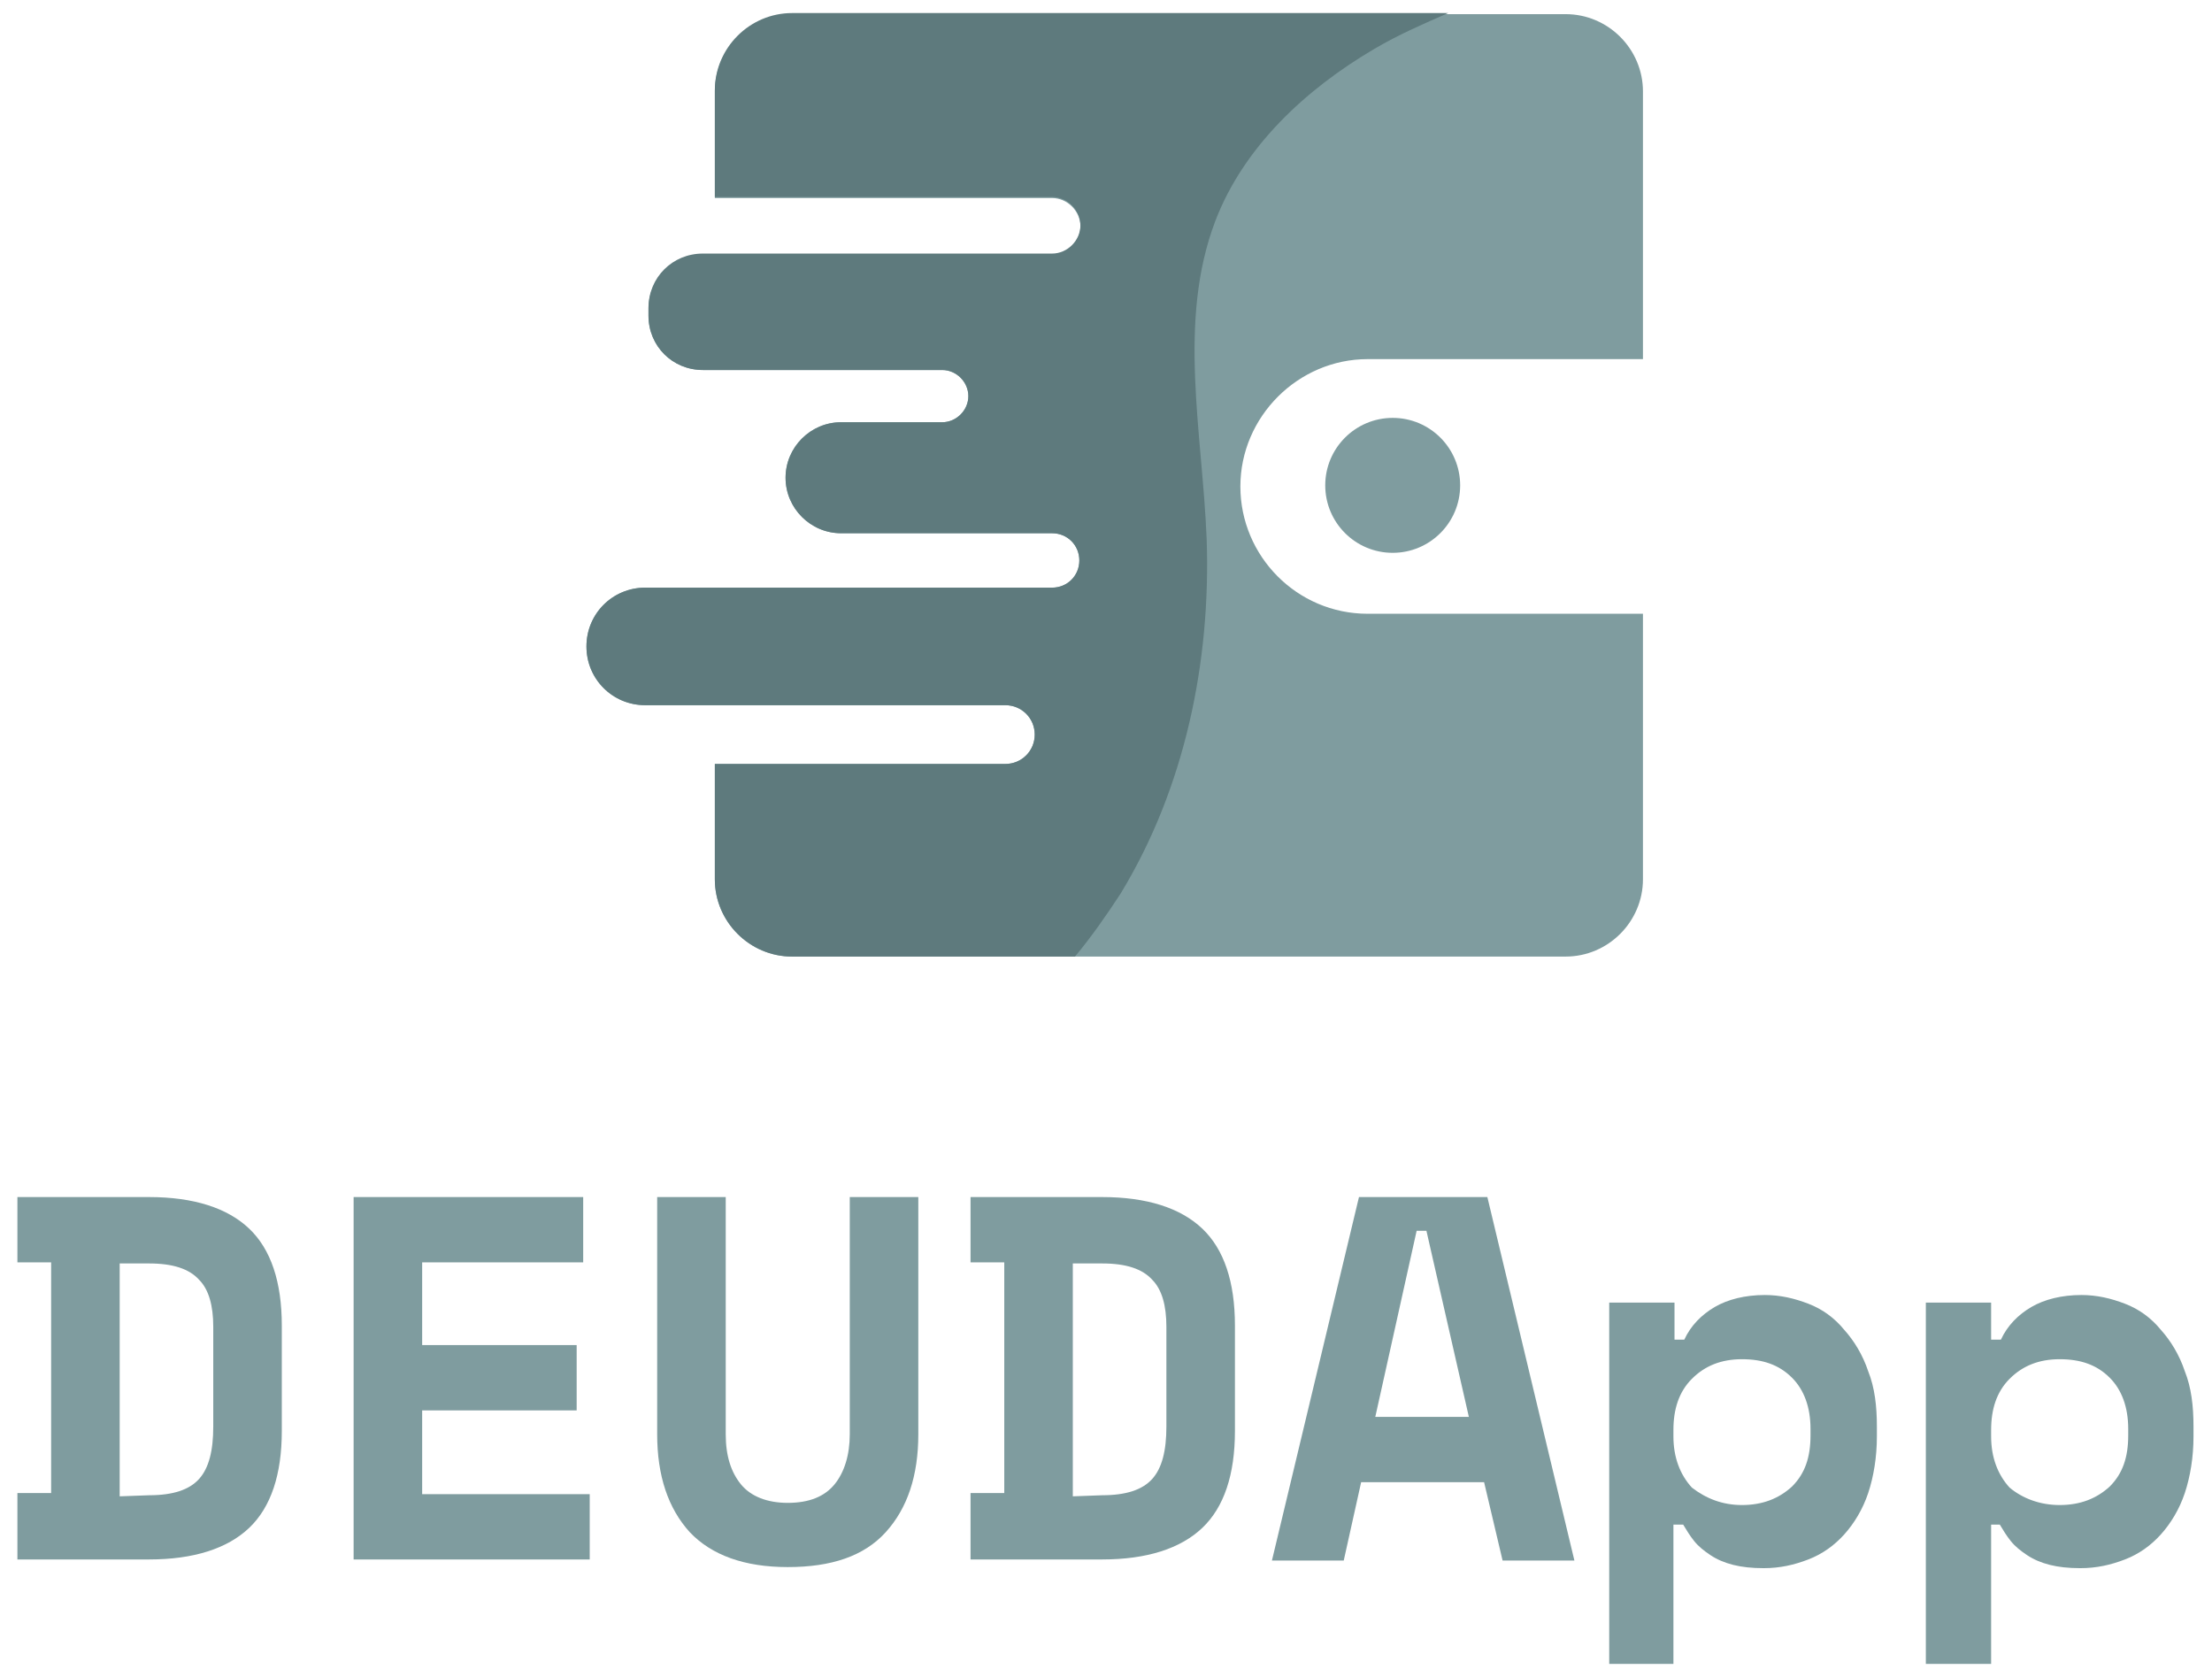 <?xml version="1.0" encoding="utf-8"?>
<!-- Generator: Adobe Illustrator 25.4.1, SVG Export Plug-In . SVG Version: 6.00 Build 0)  -->
<svg version="1.1" id="Capa_1" xmlns="http://www.w3.org/2000/svg" xmlns:xlink="http://www.w3.org/1999/xlink" x="0px" y="0px"
	 viewBox="0 0 203.3 154.1" style="enable-background:new 0 0 203.3 154.1;" xml:space="preserve">
<style type="text/css">
	.st0{fill:#7F9C9F;}
	.st1{fill:#5E7A7D;}
</style>
<g>
	<g>
		<path class="st0" d="M125.7,56.4c-6.5,0-11.7-5.3-11.7-11.7S119.3,33,125.7,33H151V8.4c0-3.9-3.2-7.1-7.1-7.1H72.8
			c-3.9,0-7.1,3.2-7.1,7.1v9.8h31c1.4,0,2.6,1.2,2.6,2.6s-1.2,2.6-2.6,2.6h-2.4H65.7h-1.1c-2.8,0-5,2.2-5,5V29c0,2.8,2.2,5,5,5h1.1
			h20.9c1.3,0,2.4,1.1,2.4,2.4c0,1.3-1.1,2.4-2.4,2.4h-3.8h-5.5c-2.8,0-5.1,2.3-5.1,5.1s2.3,5.1,5.1,5.1h5.5h13.9
			c1.4,0,2.5,1.1,2.5,2.5S98.1,54,96.7,54h-31h-6.4c-3,0-5.4,2.4-5.4,5.4s2.4,5.4,5.4,5.4h6.4h26.7c1.5,0,2.7,1.2,2.7,2.7
			s-1.2,2.7-2.7,2.7H65.7v10.6c0,3.9,3.2,7.1,7.1,7.1h71.1c3.9,0,7.1-3.2,7.1-7.1V56.4H125.7z"/>
		<circle class="st0" cx="128" cy="44.6" r="6.2"/>
		<path class="st1" d="M103,82.1c5.9-9.7,8.3-21.3,7.9-32.6c-0.4-9.8-2.7-20,0.8-29.2c2.6-6.8,8.3-12.1,14.6-15.8
			c2.2-1.3,4.5-2.3,6.8-3.3H72.8c-3.9,0-7.1,3.2-7.1,7.1v9.8h31c1.4,0,2.6,1.2,2.6,2.6s-1.2,2.6-2.6,2.6h-2.4H65.7h-1.1
			c-2.8,0-5,2.2-5,5V29c0,2.8,2.2,5,5,5h1.1h20.9c1.3,0,2.4,1.1,2.4,2.4c0,1.3-1.1,2.4-2.4,2.4h-3.8h-5.5c-2.8,0-5.1,2.3-5.1,5.1
			s2.3,5.1,5.1,5.1h5.5h13.9c1.4,0,2.5,1.1,2.5,2.5S98.1,54,96.7,54h-31h-6.4c-3,0-5.4,2.4-5.4,5.4s2.4,5.4,5.4,5.4h6.4h26.7
			c1.5,0,2.7,1.2,2.7,2.7s-1.2,2.7-2.7,2.7H65.7v10.6c0,3.9,3.2,7.1,7.1,7.1h26C100.3,86.1,101.7,84.1,103,82.1z"/>
	</g>
	<g>
		<g>
			<path class="st0" d="M1.6,110h12.1c4.1,0,7.2,1,9.2,2.9s3,4.9,3,8.9v9.7c0,4-1,7-3,8.9s-5.1,2.9-9.2,2.9H1.6v-6.1h3.1V116H1.6
				V110z M13.7,137.4c2.2,0,3.7-0.5,4.6-1.5s1.3-2.6,1.3-4.8v-9.2c0-1.9-0.4-3.4-1.3-4.3c-0.9-1-2.4-1.5-4.6-1.5H11v21.4L13.7,137.4
				L13.7,137.4z"/>
			<path class="st0" d="M32.5,110h21.1v6H38.8v7.6H53v6H38.8v7.7h15.4v6H32.5V110z"/>
			<path class="st0" d="M84.4,110v21.8c0,3.8-1,6.8-3,9s-5,3.2-9,3.2s-7-1.1-9-3.2c-2-2.2-3-5.2-3-9V110h6.3v21.8
				c0,2,0.5,3.5,1.4,4.6s2.4,1.7,4.3,1.7c2,0,3.4-0.6,4.3-1.7c0.9-1.1,1.4-2.7,1.4-4.6V110H84.4z"/>
			<path class="st0" d="M89.2,110h12.1c4.1,0,7.2,1,9.2,2.9s3,4.9,3,8.9v9.7c0,4-1,7-3,8.9s-5.1,2.9-9.2,2.9H89.2v-6.1h3.1V116h-3.1
				V110z M101.3,137.4c2.2,0,3.7-0.5,4.6-1.5s1.3-2.6,1.3-4.8v-9.2c0-1.9-0.4-3.4-1.3-4.3c-0.9-1-2.4-1.5-4.6-1.5h-2.7v21.4
				L101.3,137.4L101.3,137.4z"/>
			<path class="st0" d="M136.4,136.2h-11.3l-1.6,7.2h-6.6l8-33.4h11.8l8,33.4h-6.6L136.4,136.2z M126.4,130.2h8.6l-3.9-17.1h-0.9
				L126.4,130.2z"/>
			<path class="st0" d="M153.9,152.9h-6v-33.2h6v3.4h0.9c0.6-1.3,1.6-2.3,2.8-3s2.8-1.1,4.6-1.1c1.4,0,2.7,0.3,4,0.8
				s2.4,1.3,3.3,2.4c0.9,1,1.7,2.3,2.2,3.8c0.6,1.5,0.8,3.2,0.8,5.1v0.9c0,1.9-0.3,3.7-0.8,5.2s-1.3,2.8-2.2,3.8s-2,1.8-3.3,2.3
				s-2.6,0.8-4.1,0.8c-1.1,0-2-0.1-2.8-0.3s-1.5-0.5-2.1-0.9s-1.1-0.8-1.5-1.3s-0.7-1-1-1.5h-0.9v12.8H153.9z M160.1,138.3
				c1.9,0,3.4-0.6,4.6-1.7c1.2-1.2,1.7-2.7,1.7-4.7v-0.6c0-2-0.6-3.6-1.7-4.7c-1.2-1.2-2.7-1.7-4.6-1.7c-1.9,0-3.4,0.6-4.6,1.8
				c-1.2,1.2-1.7,2.8-1.7,4.7v0.6c0,1.9,0.6,3.5,1.7,4.7C156.8,137.7,158.3,138.3,160.1,138.3z"/>
			<path class="st0" d="M183,152.9h-6v-33.2h6v3.4h0.9c0.6-1.3,1.6-2.3,2.8-3s2.8-1.1,4.6-1.1c1.4,0,2.7,0.3,4,0.8s2.4,1.3,3.3,2.4
				c0.9,1,1.7,2.3,2.2,3.8c0.6,1.5,0.8,3.2,0.8,5.1v0.9c0,1.9-0.3,3.7-0.8,5.2s-1.3,2.8-2.2,3.8s-2,1.8-3.3,2.3s-2.6,0.8-4.1,0.8
				c-1.1,0-2-0.1-2.8-0.3s-1.5-0.5-2.1-0.9s-1.1-0.8-1.5-1.3s-0.7-1-1-1.5H183V152.9z M189.3,138.3c1.9,0,3.4-0.6,4.6-1.7
				c1.2-1.2,1.7-2.7,1.7-4.7v-0.6c0-2-0.6-3.6-1.7-4.7c-1.2-1.2-2.7-1.7-4.6-1.7c-1.9,0-3.4,0.6-4.6,1.8c-1.2,1.2-1.7,2.8-1.7,4.7
				v0.6c0,1.9,0.6,3.5,1.7,4.7C185.9,137.7,187.5,138.3,189.3,138.3z"/>
		</g>
	</g>
</g>
</svg>
